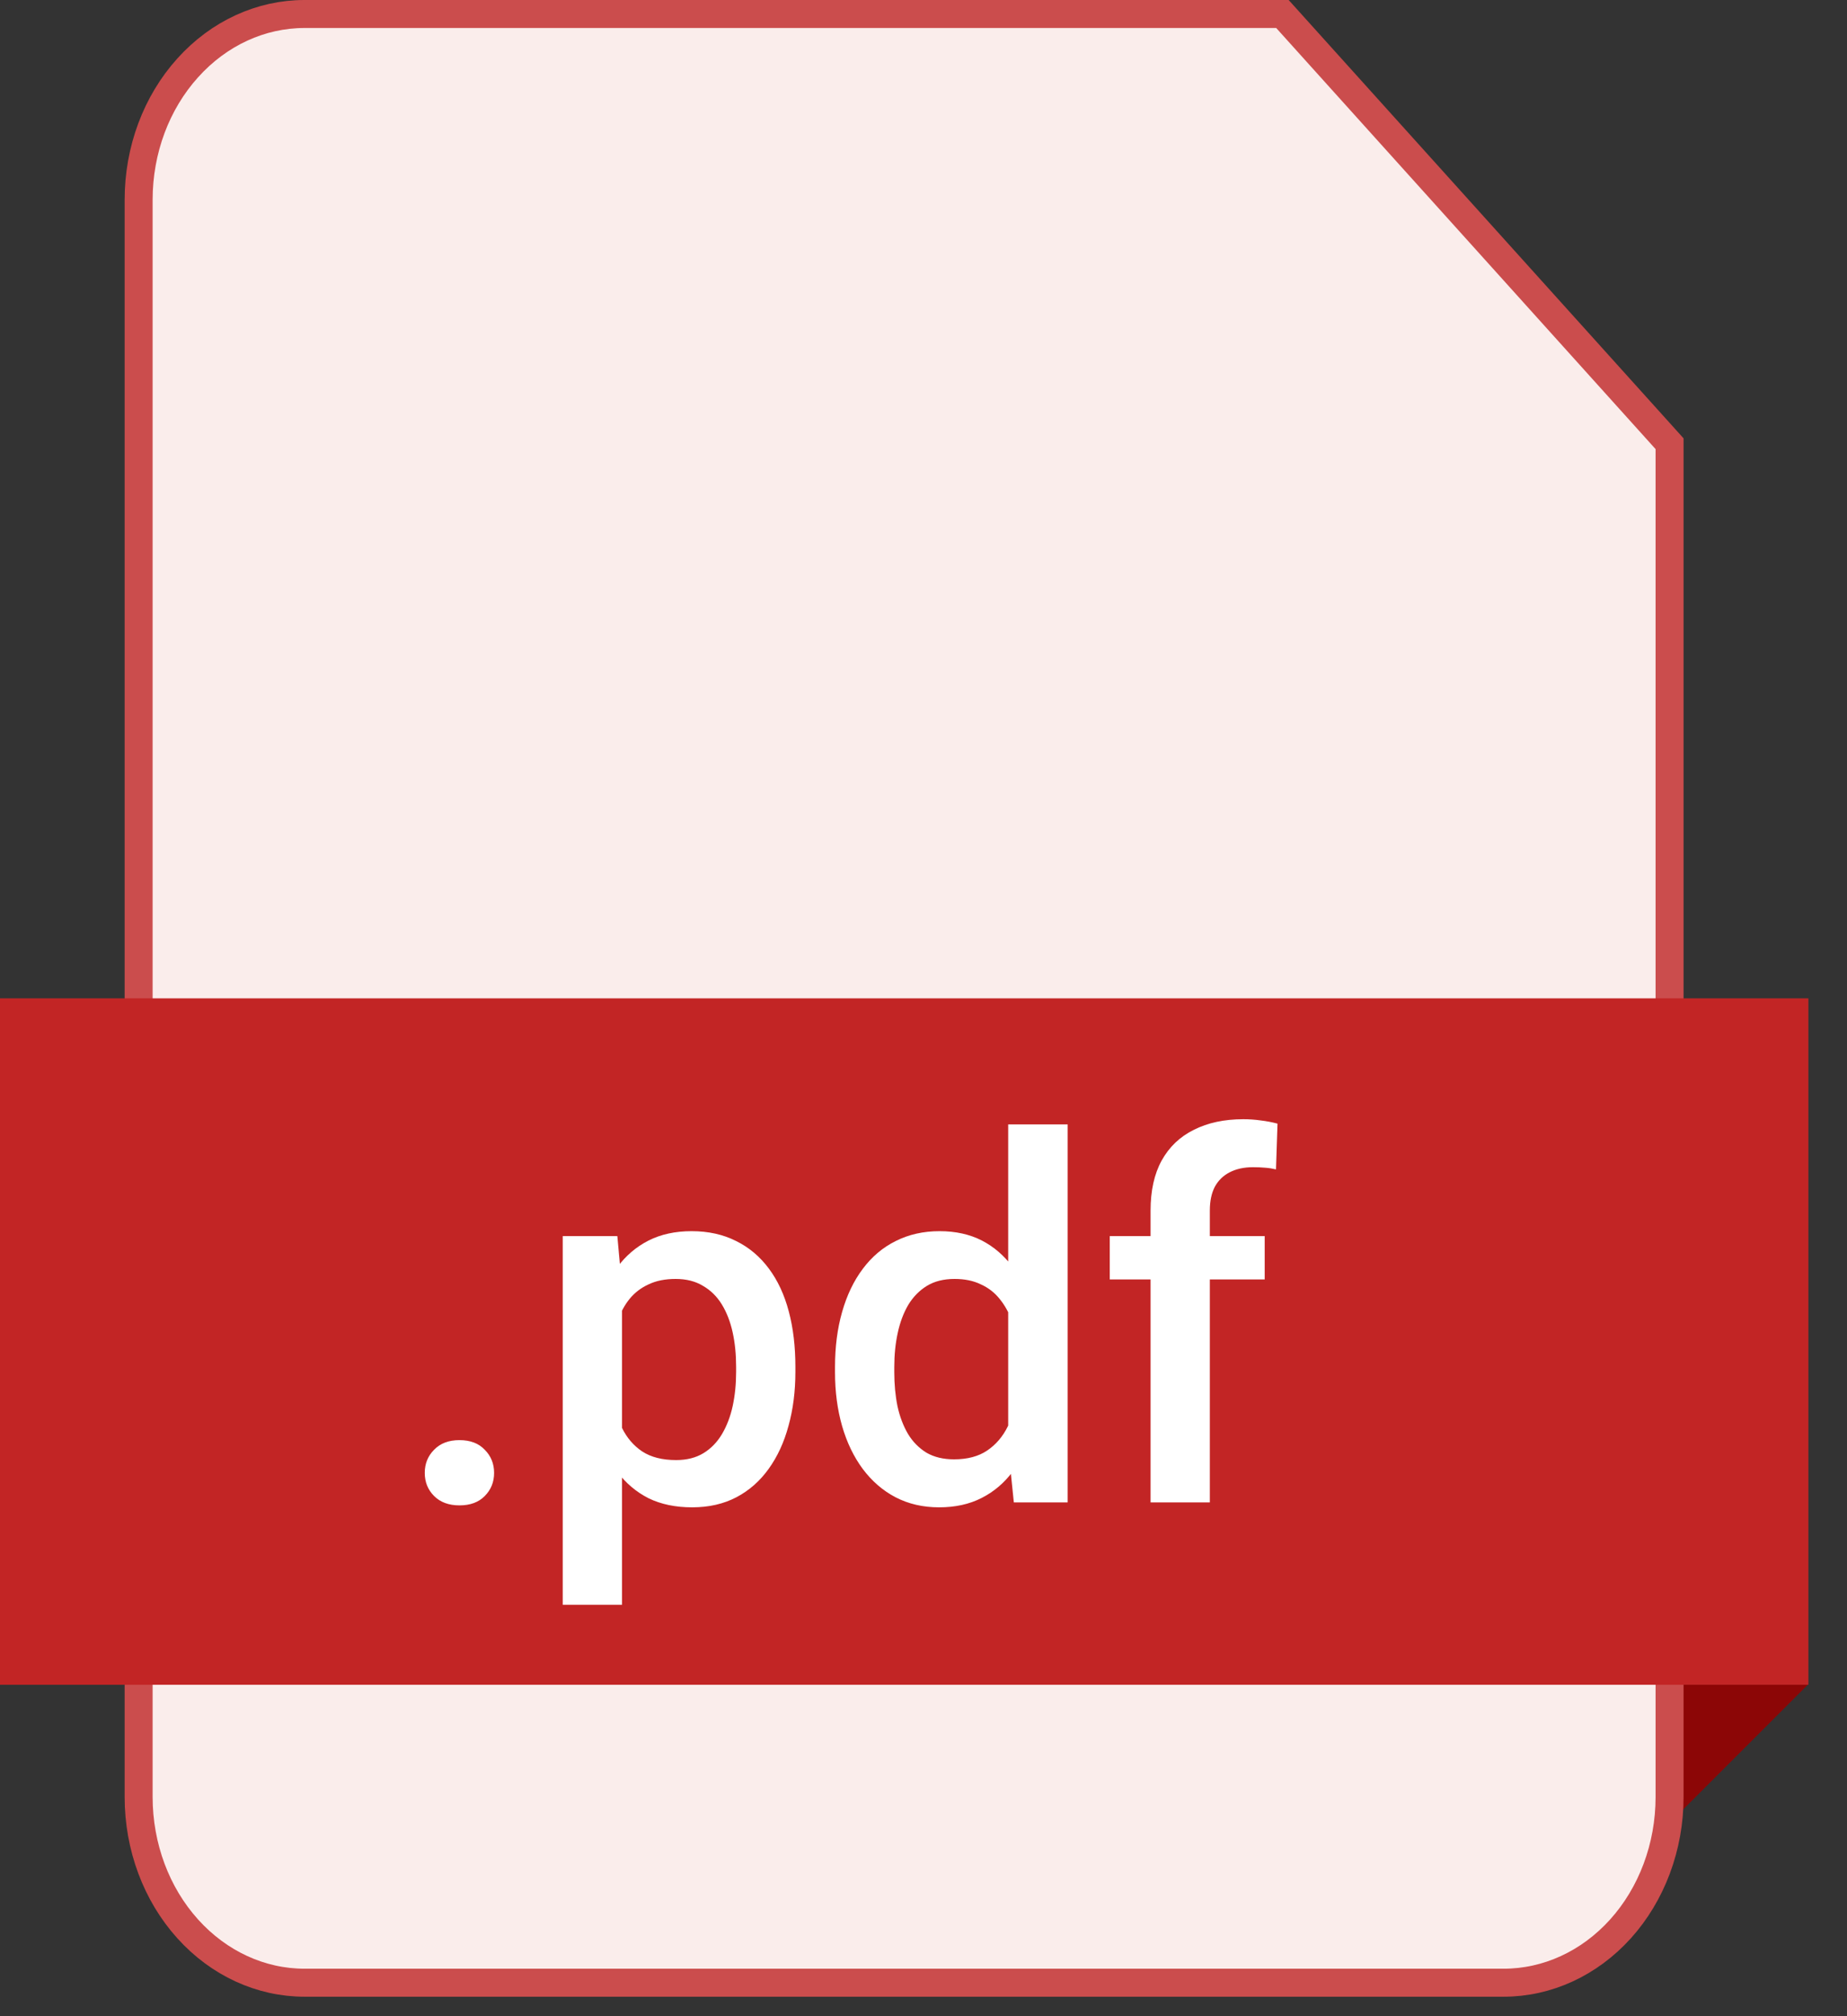 <svg width="33" height="36" viewBox="0 0 33 36" fill="none" xmlns="http://www.w3.org/2000/svg">
<rect x="0" y="0" width="33" height="36" fill="#333333" stroke="none"/>
<path d="M29.801 30.08H32.301L29.801 32.58V30.08Z" fill="#8C0606"/>
<path d="M3.354 1.212C3.912 0.592 4.663 0.25 5.44 0.25H22.913L29.83 7.923V32.087C29.83 32.974 29.512 33.821 28.953 34.441C28.395 35.06 27.643 35.402 26.866 35.402H5.44C4.663 35.402 3.912 35.06 3.354 34.441C2.794 33.821 2.477 32.974 2.477 32.087V3.565C2.477 2.678 2.794 1.832 3.354 1.212Z" fill="#FAEDEB" stroke="#CB4D4D" stroke-width="0.5"/>
<path d="M0 17.826H32.31V30.082H0V17.826Z" fill="#C22525"/>
<path d="M7.589 26.299C7.589 26.135 7.645 25.997 7.756 25.886C7.867 25.771 8.018 25.714 8.209 25.714C8.402 25.714 8.553 25.771 8.661 25.886C8.772 25.997 8.828 26.135 8.828 26.299C8.828 26.463 8.772 26.601 8.661 26.712C8.553 26.823 8.402 26.879 8.209 26.879C8.018 26.879 7.867 26.823 7.756 26.712C7.645 26.601 7.589 26.463 7.589 26.299ZM11.113 22.985V28.654H10.054V22.071H11.03L11.113 22.985ZM14.211 24.405V24.497C14.211 24.843 14.17 25.164 14.088 25.459C14.009 25.752 13.891 26.009 13.732 26.229C13.577 26.445 13.385 26.614 13.157 26.734C12.928 26.854 12.665 26.914 12.366 26.914C12.07 26.914 11.81 26.86 11.588 26.752C11.368 26.64 11.182 26.483 11.03 26.281C10.877 26.079 10.754 25.842 10.661 25.569C10.57 25.294 10.505 24.992 10.467 24.664V24.308C10.505 23.959 10.57 23.643 10.661 23.359C10.754 23.075 10.877 22.83 11.03 22.625C11.182 22.42 11.368 22.262 11.588 22.15C11.808 22.039 12.064 21.983 12.357 21.983C12.656 21.983 12.921 22.042 13.152 22.159C13.384 22.273 13.579 22.438 13.737 22.651C13.895 22.862 14.014 23.117 14.093 23.416C14.172 23.712 14.211 24.041 14.211 24.405ZM13.152 24.497V24.405C13.152 24.185 13.132 23.981 13.091 23.794C13.05 23.604 12.985 23.436 12.898 23.293C12.81 23.149 12.697 23.038 12.559 22.959C12.424 22.877 12.262 22.836 12.071 22.836C11.884 22.836 11.723 22.868 11.588 22.933C11.453 22.994 11.34 23.081 11.249 23.192C11.159 23.303 11.088 23.434 11.039 23.583C10.989 23.73 10.954 23.889 10.933 24.062V24.915C10.968 25.125 11.028 25.319 11.113 25.495C11.198 25.67 11.318 25.811 11.474 25.916C11.632 26.019 11.834 26.07 12.08 26.07C12.271 26.07 12.433 26.029 12.568 25.947C12.703 25.865 12.812 25.752 12.898 25.609C12.985 25.462 13.05 25.294 13.091 25.104C13.132 24.913 13.152 24.711 13.152 24.497ZM18.013 25.842V20.076H19.076V26.826H18.114L18.013 25.842ZM14.919 24.502V24.409C14.919 24.049 14.961 23.721 15.046 23.425C15.131 23.126 15.254 22.87 15.415 22.656C15.577 22.439 15.773 22.273 16.004 22.159C16.236 22.042 16.497 21.983 16.787 21.983C17.074 21.983 17.326 22.039 17.543 22.15C17.759 22.262 17.944 22.421 18.096 22.629C18.248 22.834 18.37 23.081 18.461 23.368C18.552 23.652 18.616 23.968 18.654 24.317V24.611C18.616 24.951 18.552 25.262 18.461 25.543C18.37 25.824 18.248 26.067 18.096 26.273C17.944 26.477 17.758 26.636 17.538 26.747C17.321 26.858 17.068 26.914 16.778 26.914C16.491 26.914 16.231 26.854 16 26.734C15.771 26.614 15.577 26.445 15.415 26.229C15.254 26.012 15.131 25.757 15.046 25.464C14.961 25.168 14.919 24.847 14.919 24.502ZM15.978 24.409V24.502C15.978 24.718 15.997 24.92 16.035 25.108C16.076 25.295 16.139 25.461 16.224 25.605C16.309 25.745 16.419 25.856 16.554 25.939C16.691 26.018 16.855 26.057 17.046 26.057C17.286 26.057 17.484 26.004 17.639 25.899C17.794 25.794 17.916 25.651 18.004 25.473C18.095 25.291 18.156 25.089 18.189 24.866V24.071C18.171 23.898 18.134 23.737 18.079 23.587C18.026 23.438 17.954 23.308 17.863 23.196C17.773 23.082 17.66 22.994 17.525 22.933C17.393 22.868 17.236 22.836 17.055 22.836C16.861 22.836 16.697 22.877 16.562 22.959C16.428 23.041 16.316 23.154 16.229 23.297C16.144 23.441 16.081 23.608 16.04 23.798C15.998 23.989 15.978 24.192 15.978 24.409ZM21.616 26.826H20.557V21.614C20.557 21.26 20.623 20.962 20.755 20.722C20.89 20.479 21.081 20.296 21.331 20.173C21.58 20.047 21.874 19.984 22.214 19.984C22.319 19.984 22.423 19.991 22.526 20.006C22.628 20.018 22.728 20.037 22.825 20.063L22.798 20.88C22.74 20.866 22.675 20.855 22.605 20.85C22.538 20.844 22.464 20.841 22.385 20.841C22.224 20.841 22.085 20.872 21.968 20.933C21.854 20.992 21.766 21.078 21.704 21.192C21.645 21.307 21.616 21.447 21.616 21.614V26.826ZM22.596 22.071V22.845H19.828V22.071H22.596Z" fill="white"/>
</svg>
